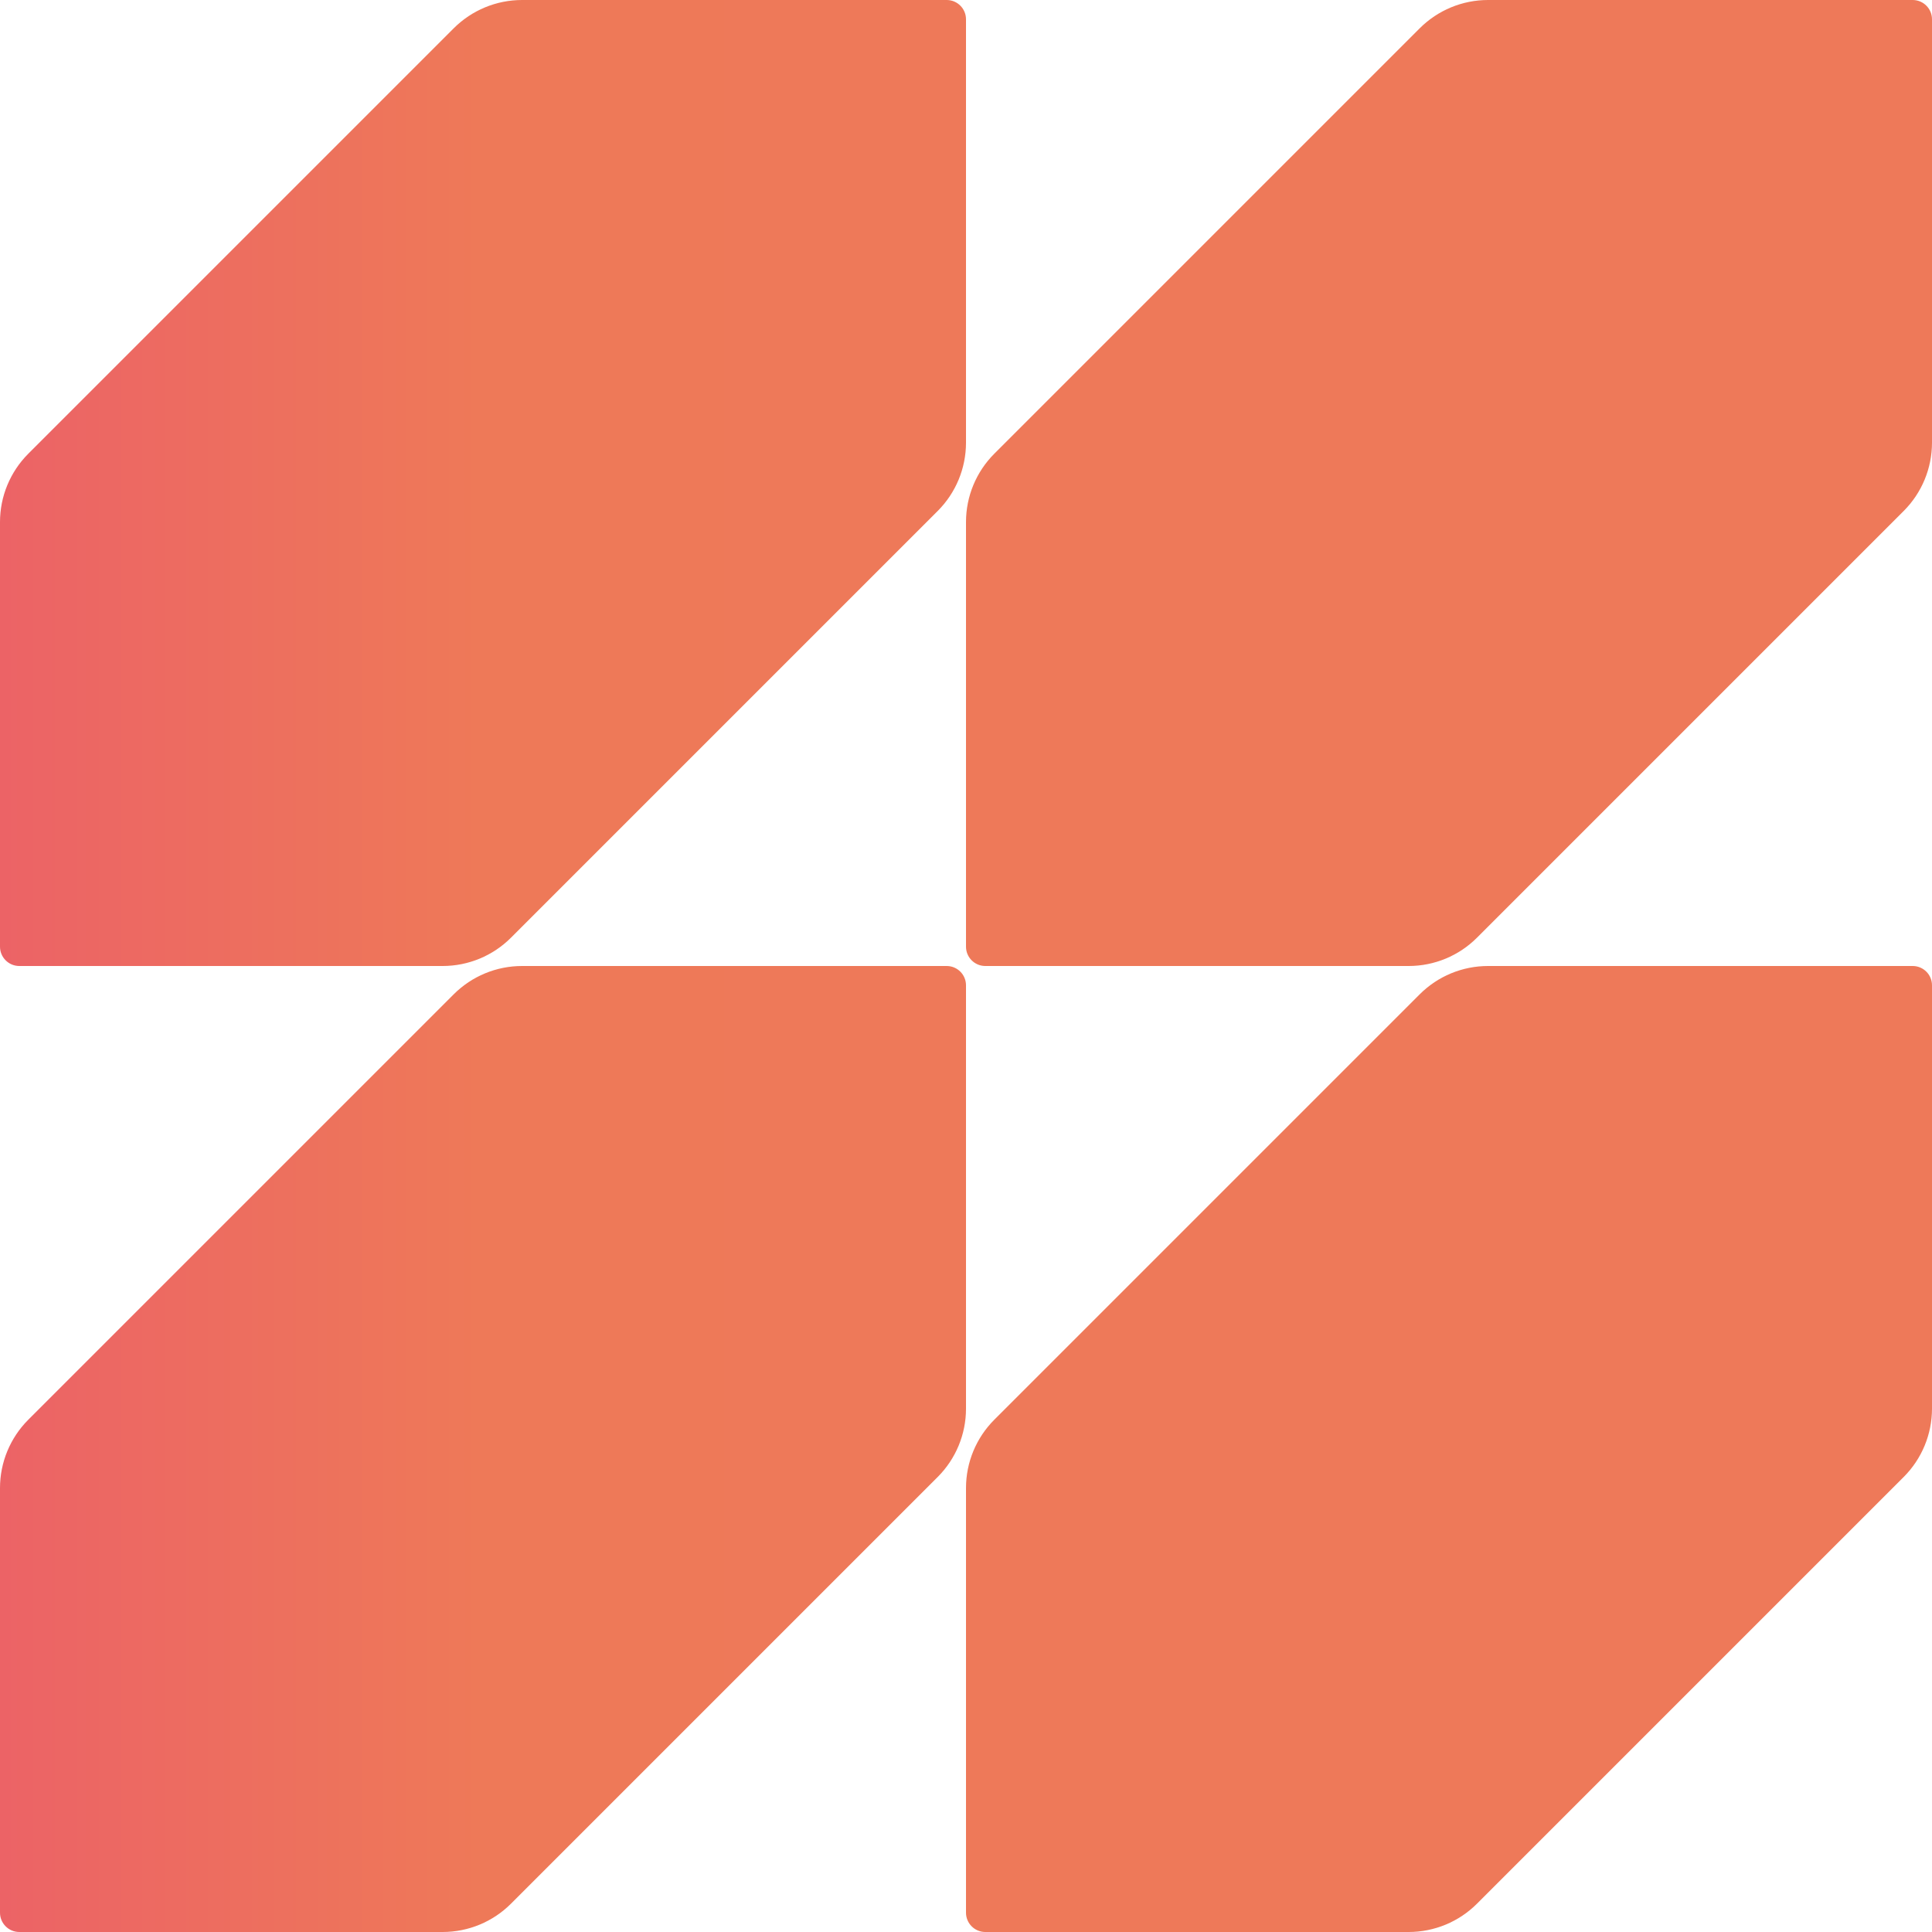 <svg width="2000" height="2000" viewBox="0 0 2000 2000" fill="none" xmlns="http://www.w3.org/2000/svg">
<path fill-rule="evenodd" clip-rule="evenodd" d="M0 980V540.402C0 513.88 10.536 488.445 29.289 469.691L469.691 29.289C488.445 10.536 513.88 0 540.402 0H980C991.046 0 1000 8.954 1000 20V458.239C1000 484.76 989.464 510.196 970.711 528.949L528.949 970.711C510.196 989.464 484.76 1000 458.239 1000H20C8.954 1000 0 991.046 0 980ZM1000 540.402V980C1000 991.046 1008.95 1000 1020 1000H1458.24C1484.76 1000 1510.2 989.464 1528.95 970.711L1970.71 528.949C1989.46 510.196 2000 484.76 2000 458.239V20C2000 8.954 1991.05 0 1980 0H1540.4C1513.88 0 1488.44 10.536 1469.69 29.289L1029.29 469.691C1010.54 488.445 1000 513.88 1000 540.402ZM1000 1540.4V1980C1000 1991.05 1008.95 2000 1020 2000H1458.24C1484.76 2000 1510.2 1989.46 1528.95 1970.71L1970.71 1528.95C1989.46 1510.2 2000 1484.76 2000 1458.24V1020C2000 1008.95 1991.05 1000 1980 1000H1540.4C1513.88 1000 1488.44 1010.54 1469.69 1029.29L1029.29 1469.69C1010.54 1488.44 1000 1513.88 1000 1540.4ZM0 1540.4V1980C0 1991.05 8.954 2000 20 2000H458.239C484.76 2000 510.196 1989.46 528.949 1970.71L970.711 1528.95C989.464 1510.2 1000 1484.76 1000 1458.24V1020C1000 1008.95 991.046 1000 980 1000H540.402C513.88 1000 488.445 1010.54 469.691 1029.29L29.289 1469.69C10.536 1488.44 0 1513.88 0 1540.4Z" fill="url(#paint0_linear_49_131)"/>
<defs>
<linearGradient id="paint0_linear_49_131" x1="0" y1="1500" x2="1000" y2="1500" gradientUnits="userSpaceOnUse">
<stop stop-color="#EC6366"/>
<stop offset="0.499" stop-color="#EE7958"/>
<stop offset="1" stop-color="#EE7959"/>
</linearGradient>
</defs>
</svg>
